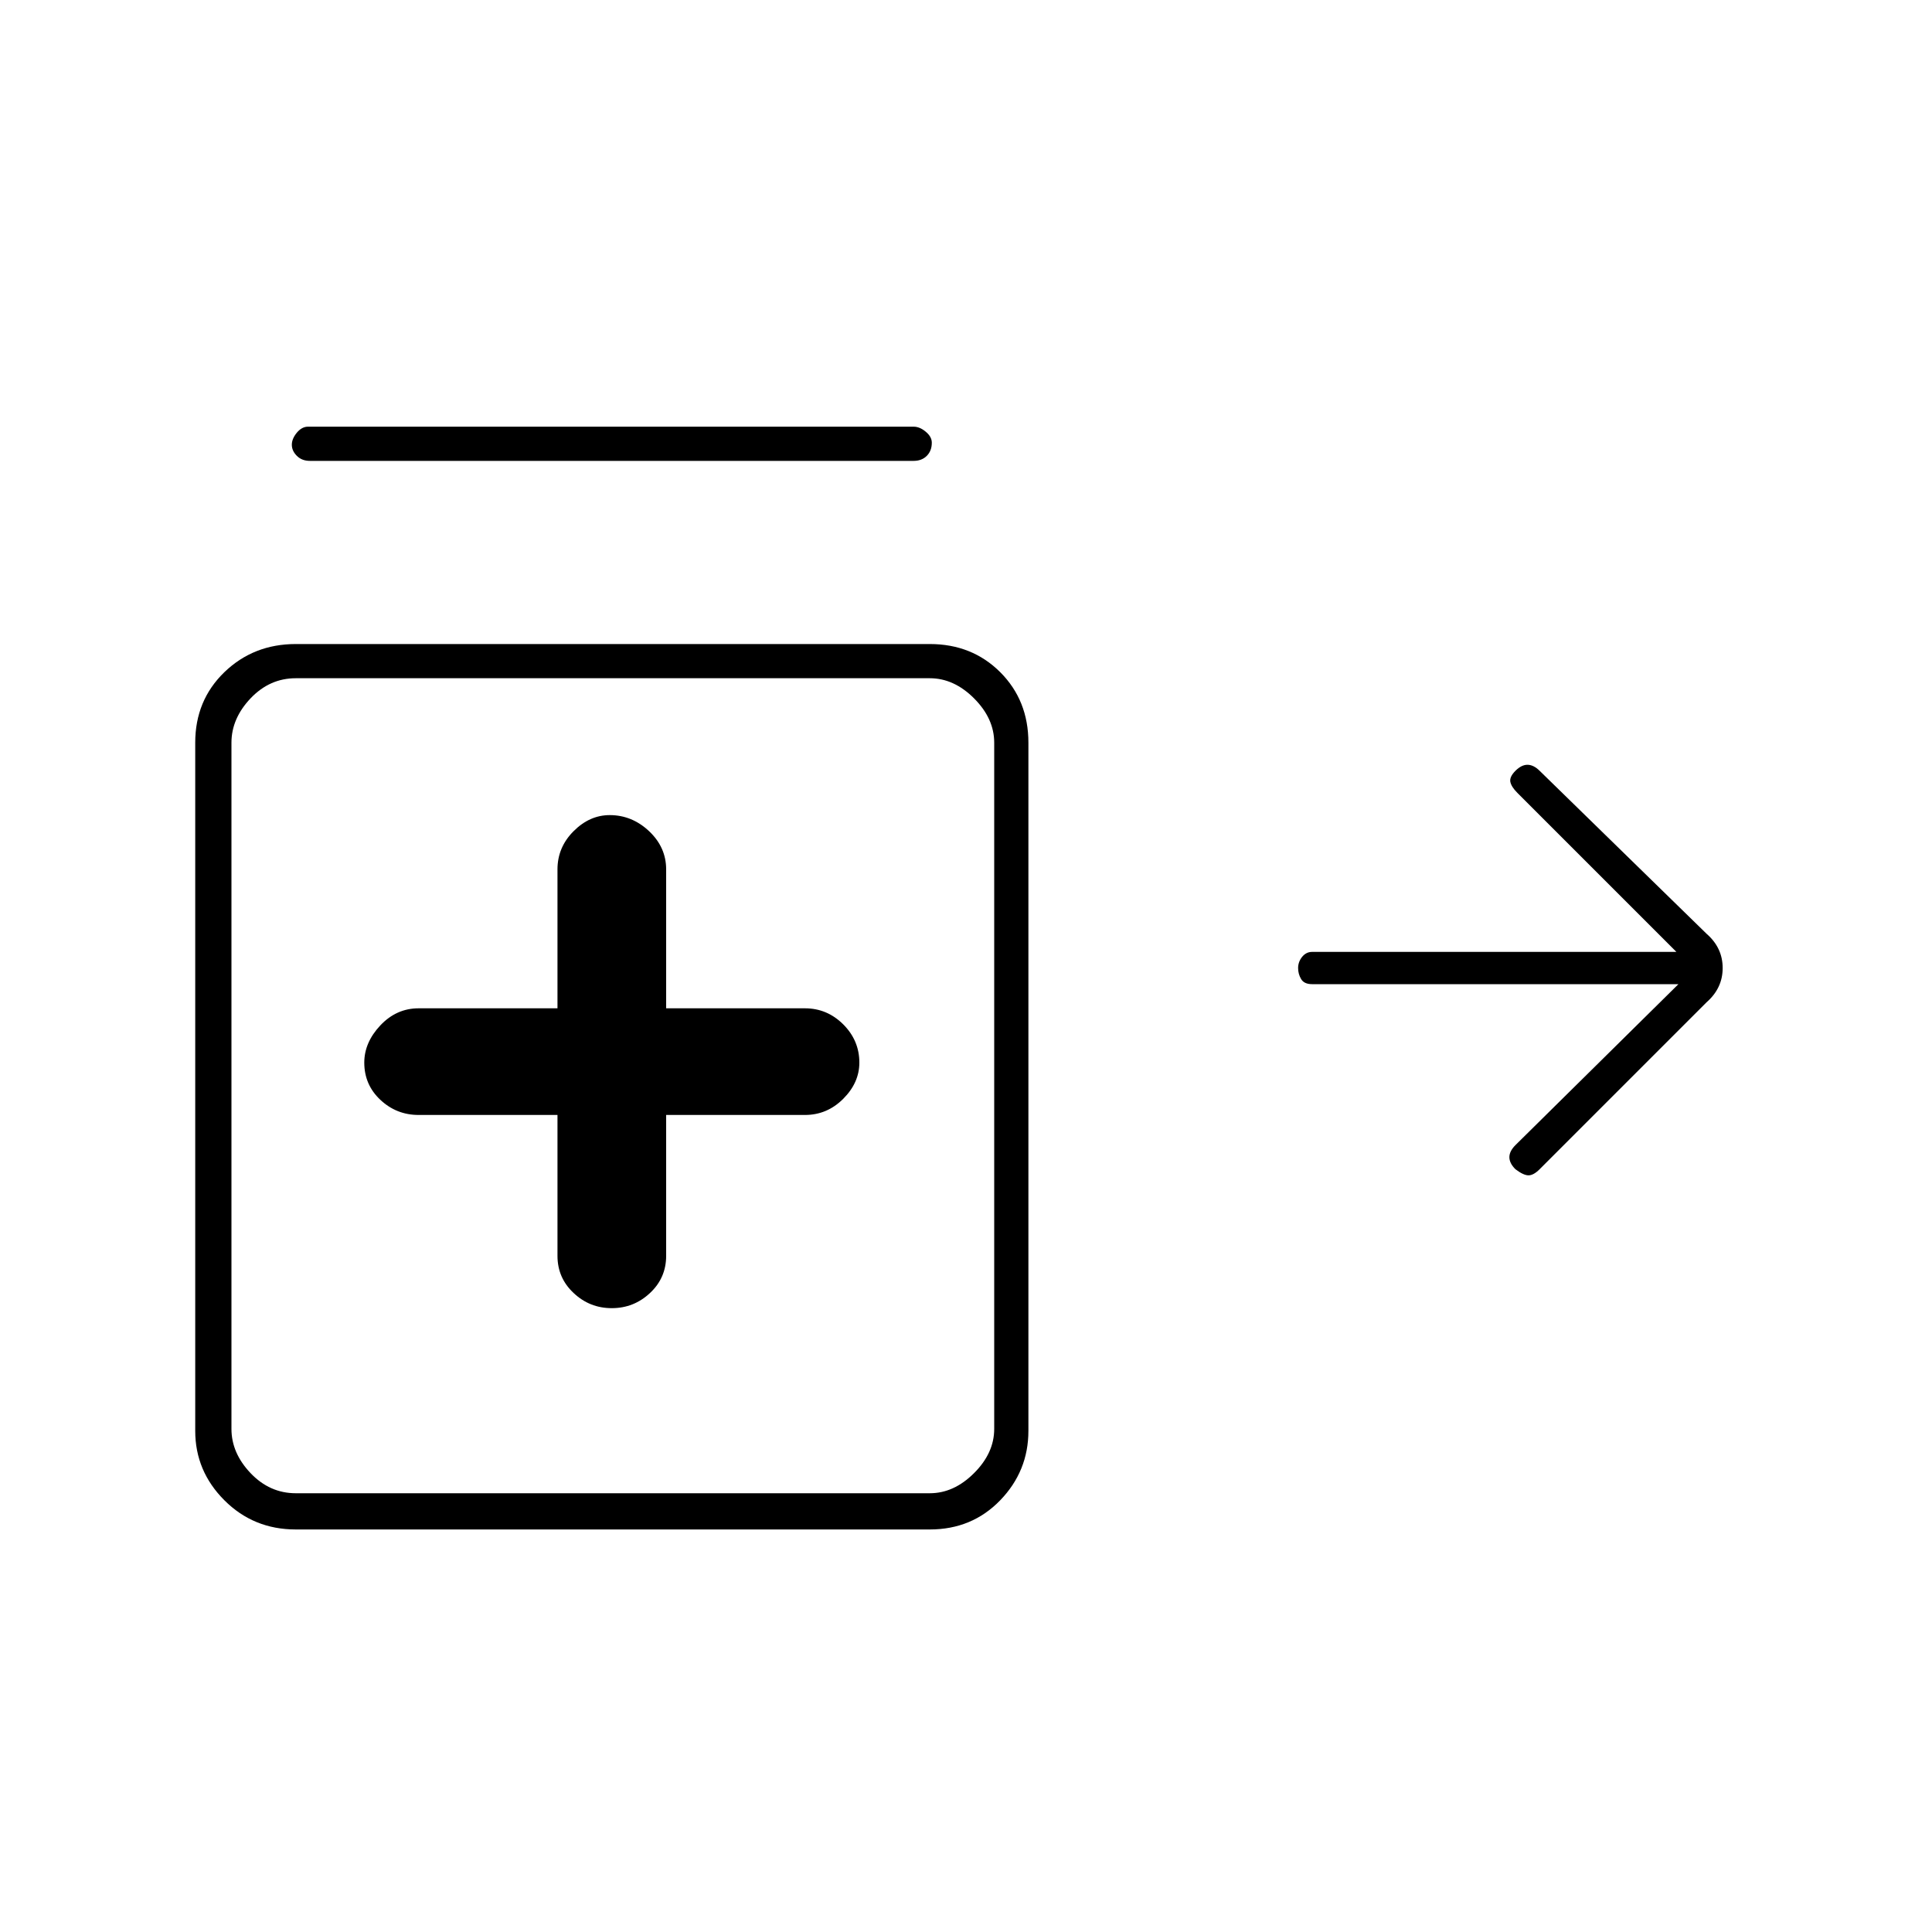 <svg xmlns="http://www.w3.org/2000/svg" height="20" width="20"><path d="M3.208 4.771q-.083 0-.135-.052-.052-.052-.052-.115 0-.062.052-.125.052-.062.115-.062h6.27q.063 0 .125.052.063.052.063.114 0 .084-.052.136-.052.052-.136.052Zm3.125 8.771q.229 0 .396-.157.167-.156.167-.385v-1.458h1.437q.229 0 .396-.167T8.896 11q0-.229-.167-.396-.167-.166-.396-.166H6.896V9q0-.229-.177-.396-.177-.166-.407-.166-.208 0-.374.166-.167.167-.167.396v1.438H4.333q-.229 0-.396.177-.166.177-.166.385 0 .229.166.385.167.157.396.157h1.438V13q0 .229.167.385.166.157.395.157Zm-3.271 2.291q-.437 0-.739-.302t-.302-.719V7.688q0-.438.302-.73.302-.291.739-.291h6.563q.437 0 .729.291.292.292.292.73v7.124q0 .417-.292.719t-.729.302Zm0-.375h6.563q.25 0 .458-.208.209-.208.209-.458V7.688q0-.25-.209-.459-.208-.208-.458-.208H3.062q-.27 0-.468.208-.198.209-.198.459v7.104q0 .25.198.458.198.208.468.208Zm12.626-3.354q-.063-.062-.063-.125 0-.062.063-.125l1.687-1.666h-3.792q-.083 0-.114-.053-.031-.052-.031-.114 0-.063.041-.115.042-.052.104-.052h3.771l-1.646-1.646q-.062-.062-.073-.114-.01-.052.053-.115.062-.062.124-.062.063 0 .126.062l1.729 1.688q.166.145.166.354 0 .208-.166.354l-1.729 1.729q-.063.063-.115.063-.052 0-.135-.063Zm-9.355-.854Z"/></svg>